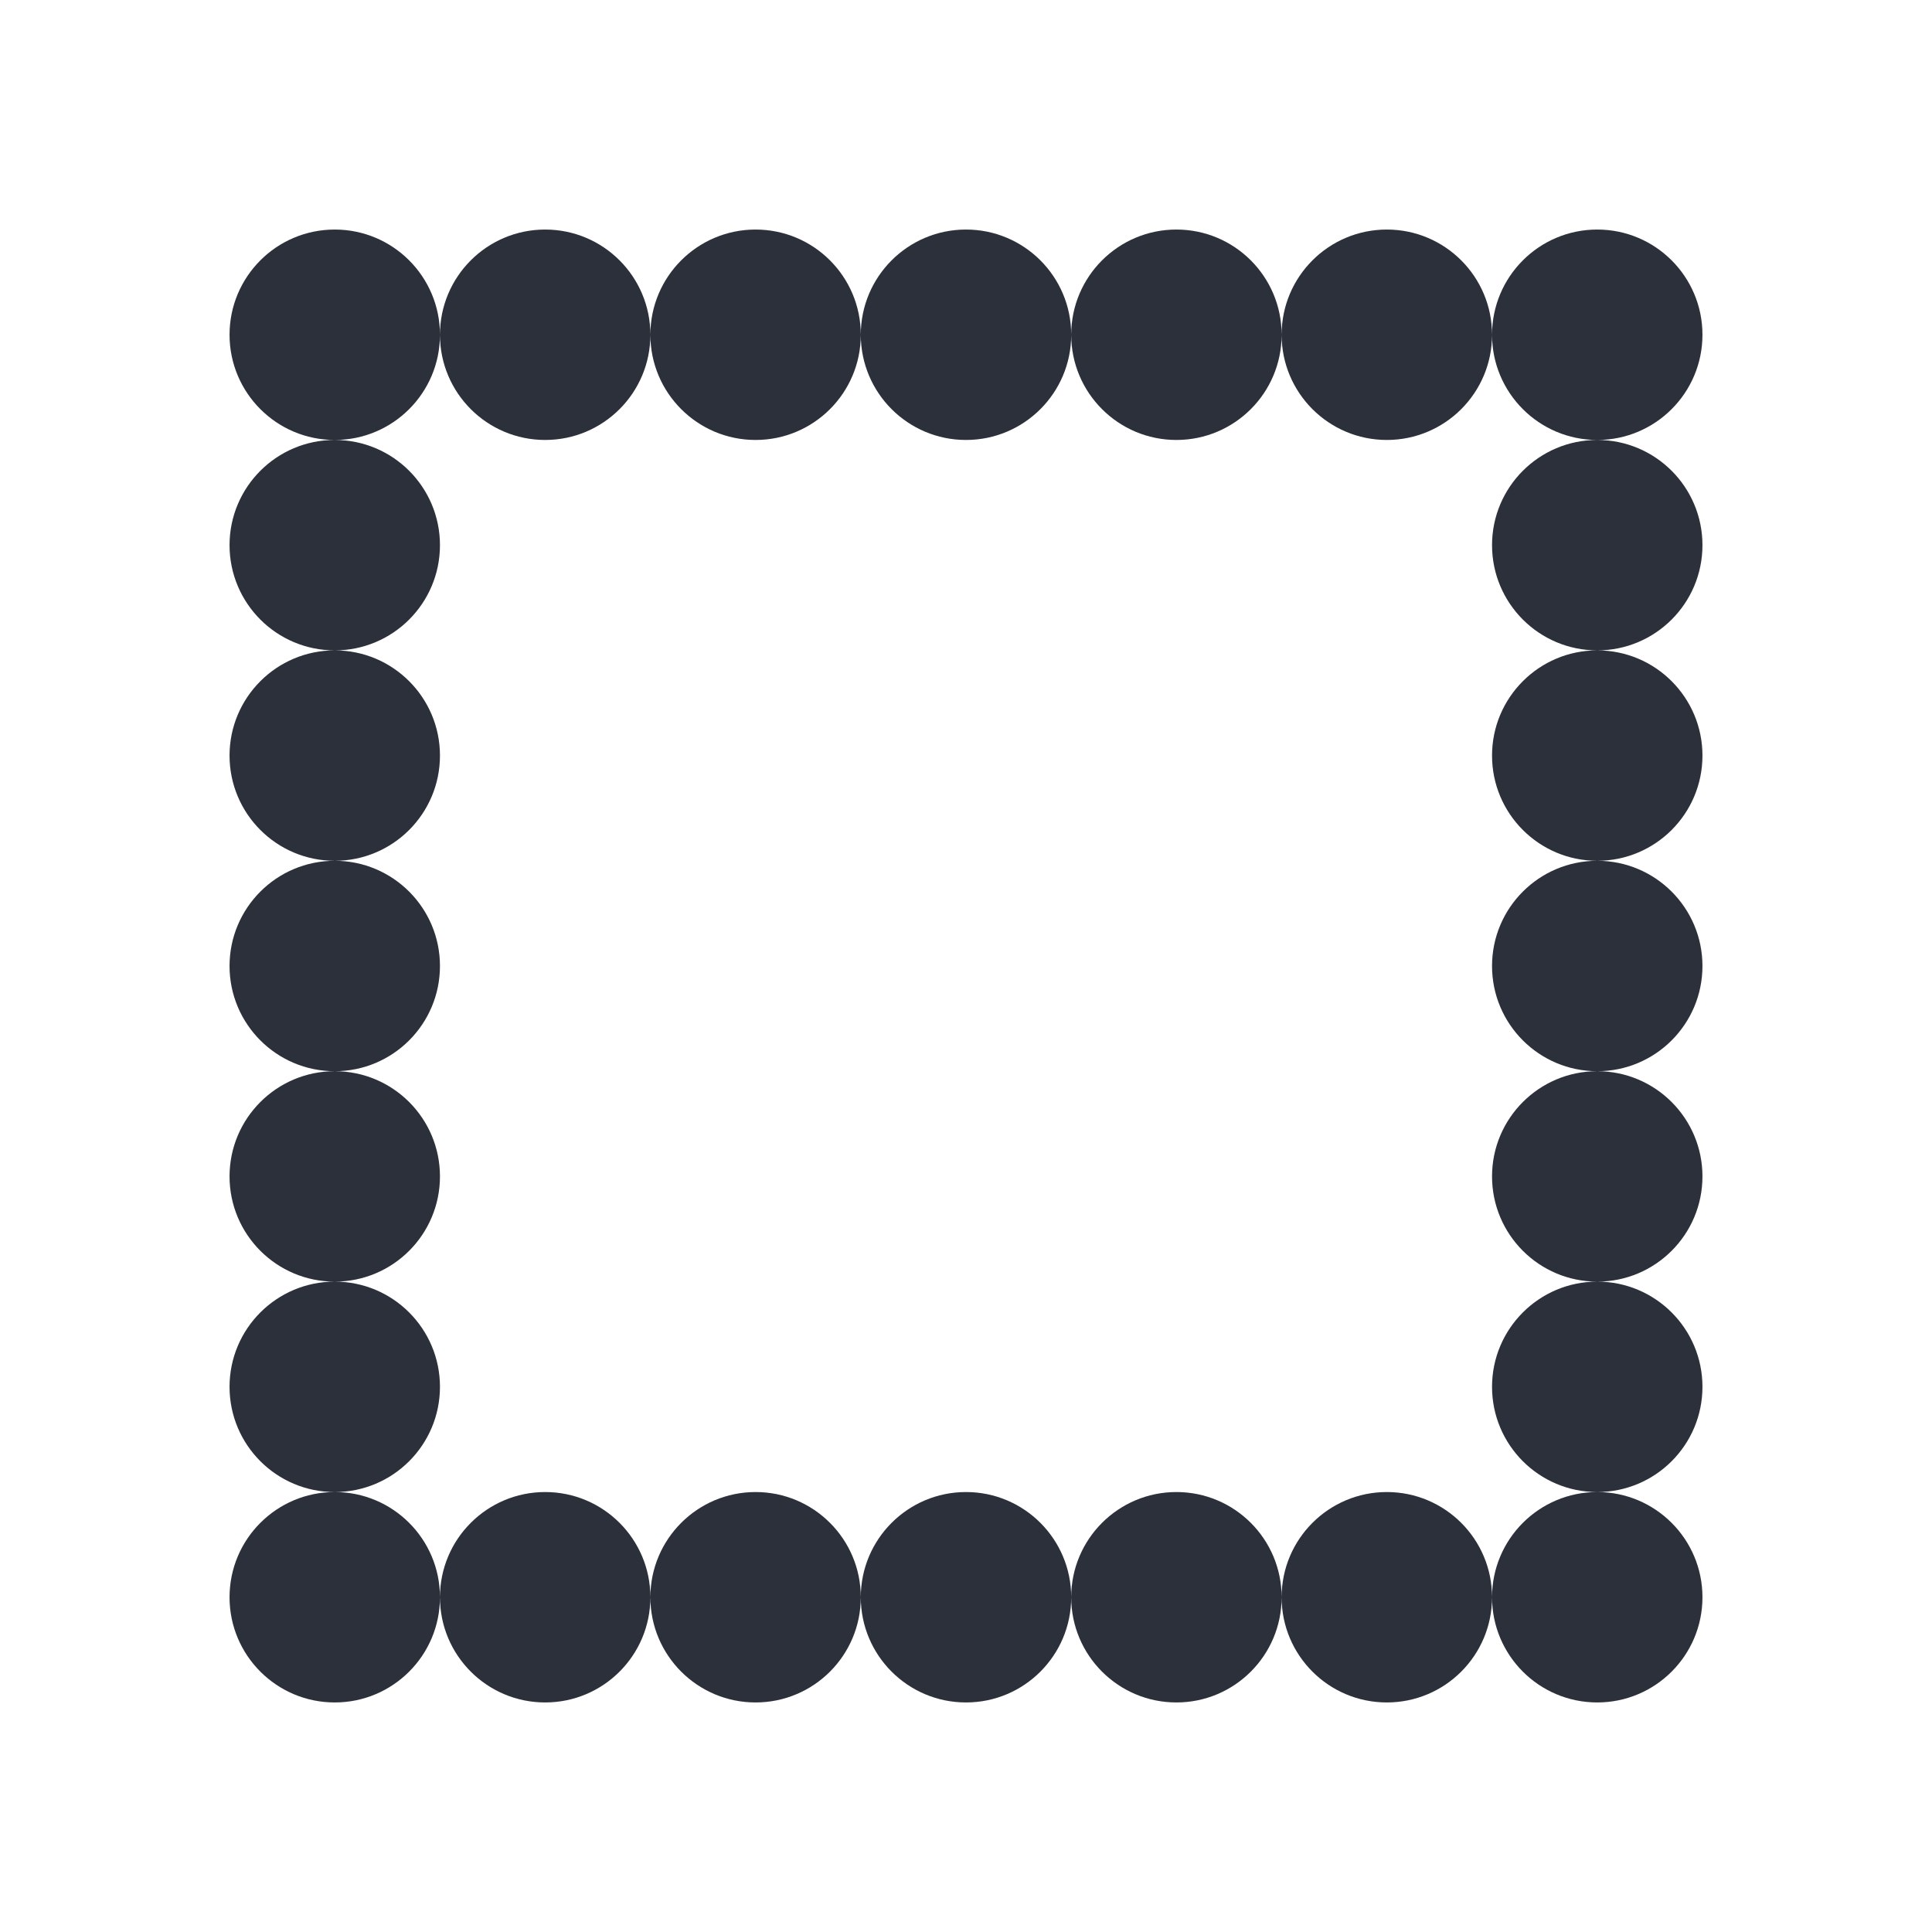 <svg xmlns="http://www.w3.org/2000/svg" xmlns:xlink="http://www.w3.org/1999/xlink" width="101" height="101" viewBox="0 0 101 101">
  <defs>
    <clipPath xmlns="http://www.w3.org/2000/svg" id="clip-path-corners-square-color-0-0-6355"><circle cx="17.5" cy="17.5" r="5.5" transform="rotate(0,17.5,17.5)"/><circle cx="28.5" cy="17.5" r="5.5" transform="rotate(0,28.5,17.5)"/><circle cx="39.5" cy="17.5" r="5.5" transform="rotate(0,39.5,17.5)"/><circle cx="50.5" cy="17.5" r="5.5" transform="rotate(0,50.5,17.5)"/><circle cx="61.5" cy="17.5" r="5.5" transform="rotate(0,61.5,17.5)"/><circle cx="72.5" cy="17.5" r="5.5" transform="rotate(0,72.5,17.5)"/><circle cx="83.5" cy="17.5" r="5.5" transform="rotate(0,83.5,17.5)"/><circle cx="17.5" cy="28.5" r="5.5" transform="rotate(0,17.5,28.5)"/><circle cx="83.5" cy="28.5" r="5.5" transform="rotate(0,83.5,28.5)"/><circle cx="17.5" cy="39.5" r="5.5" transform="rotate(0,17.5,39.5)"/><circle cx="83.5" cy="39.5" r="5.5" transform="rotate(0,83.5,39.5)"/><circle cx="17.5" cy="50.5" r="5.5" transform="rotate(0,17.5,50.5)"/><circle cx="83.5" cy="50.5" r="5.5" transform="rotate(0,83.5,50.5)"/><circle cx="17.5" cy="61.5" r="5.5" transform="rotate(0,17.5,61.5)"/><circle cx="83.5" cy="61.5" r="5.5" transform="rotate(0,83.5,61.5)"/><circle cx="17.5" cy="72.5" r="5.5" transform="rotate(0,17.5,72.5)"/><circle cx="83.5" cy="72.5" r="5.5" transform="rotate(0,83.5,72.5)"/><circle cx="17.5" cy="83.5" r="5.5" transform="rotate(0,17.5,83.5)"/><circle cx="28.5" cy="83.5" r="5.5" transform="rotate(0,28.5,83.5)"/><circle cx="39.5" cy="83.5" r="5.5" transform="rotate(0,39.5,83.5)"/><circle cx="50.5" cy="83.5" r="5.5" transform="rotate(0,50.5,83.5)"/><circle cx="61.5" cy="83.5" r="5.5" transform="rotate(0,61.5,83.5)"/><circle cx="72.5" cy="83.5" r="5.5" transform="rotate(0,72.5,83.5)"/><circle cx="83.5" cy="83.5" r="5.5" transform="rotate(0,83.5,83.5)"/></clipPath>
  </defs>
  <rect xmlns="http://www.w3.org/2000/svg" x="12" y="12" height="77" width="77" clip-path="url('#clip-path-corners-square-color-0-0-6355')" fill="#2c303a"/>
</svg>